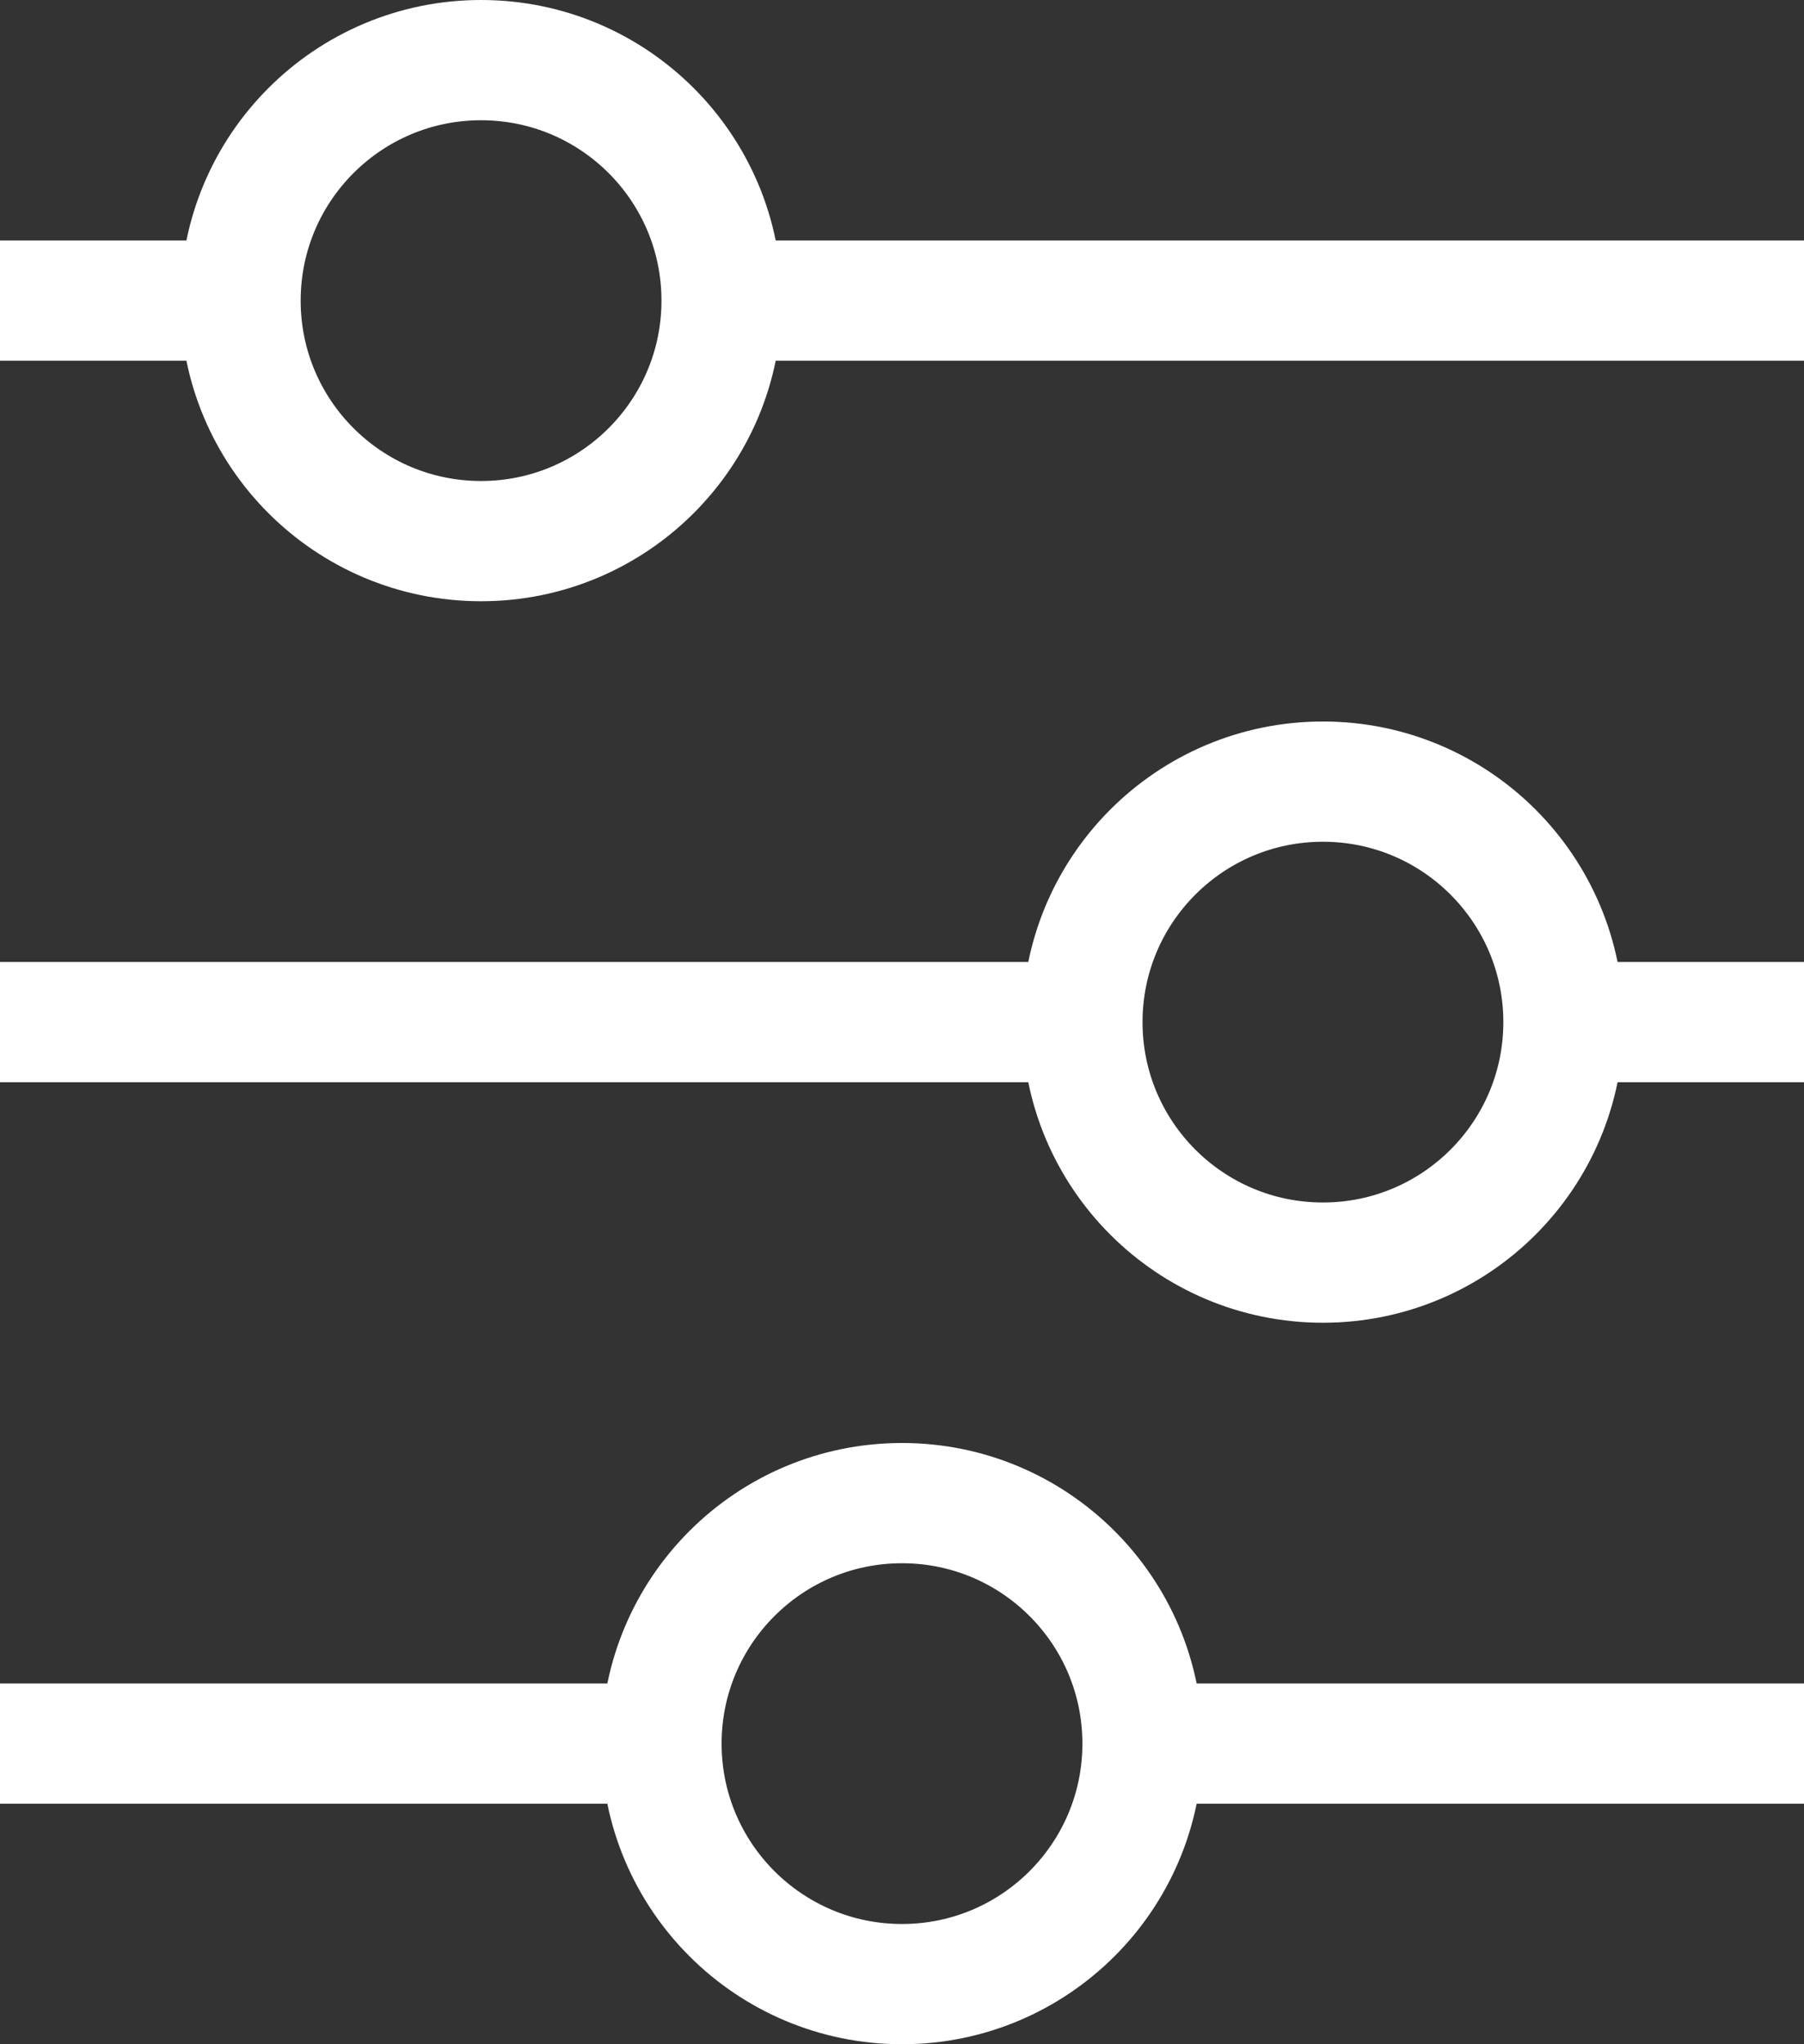 <?xml version="1.0" encoding="UTF-8"?>
<svg width="30px" height="34px" viewBox="0 0 30 34" version="1.1" xmlns="http://www.w3.org/2000/svg" xmlns:xlink="http://www.w3.org/1999/xlink">
    <rect x="0" y="0" width="30" height="34" fill="#333333" stroke="none"/>
    <!-- Generator: Sketch 49.1 (51147) - http://www.bohemiancoding.com/sketch -->
    <title>icons/filter icon white</title>
    <desc>Created with Sketch.</desc>
    <defs></defs>
    <g id="icons/filter-icon-white" stroke="none" stroke-width="1" fill="none" fill-rule="evenodd">
        <g id="filter-icon" transform="translate(0, 1)">
            <rect id="Rectangle" fill="#FFFFFF" x="12" y="3" width="18" height="2"></rect>
            <rect id="Rectangle" fill="#FFFFFF" x="0" y="3" width="4" height="2"></rect>
            <rect id="Rectangle" fill="#FFFFFF" x="26" y="15" width="4" height="2"></rect>
            <rect id="Rectangle" fill="#FFFFFF" x="0" y="15" width="18" height="2"></rect>
            <rect id="Rectangle" fill="#FFFFFF" x="0" y="27" width="11" height="2"></rect>
            <rect id="Rectangle" fill="#FFFFFF" x="19" y="27" width="11" height="2"></rect>
            <circle id="Oval-2" stroke="#FFFFFF" stroke-width="2" cx="8" cy="4" r="4"></circle>
            <circle id="Oval-2" stroke="#FFFFFF" stroke-width="2" cx="22" cy="16" r="4"></circle>
            <circle id="Oval-2" stroke="#FFFFFF" stroke-width="2" cx="15" cy="28" r="4"></circle>
        </g>
    </g>
</svg>